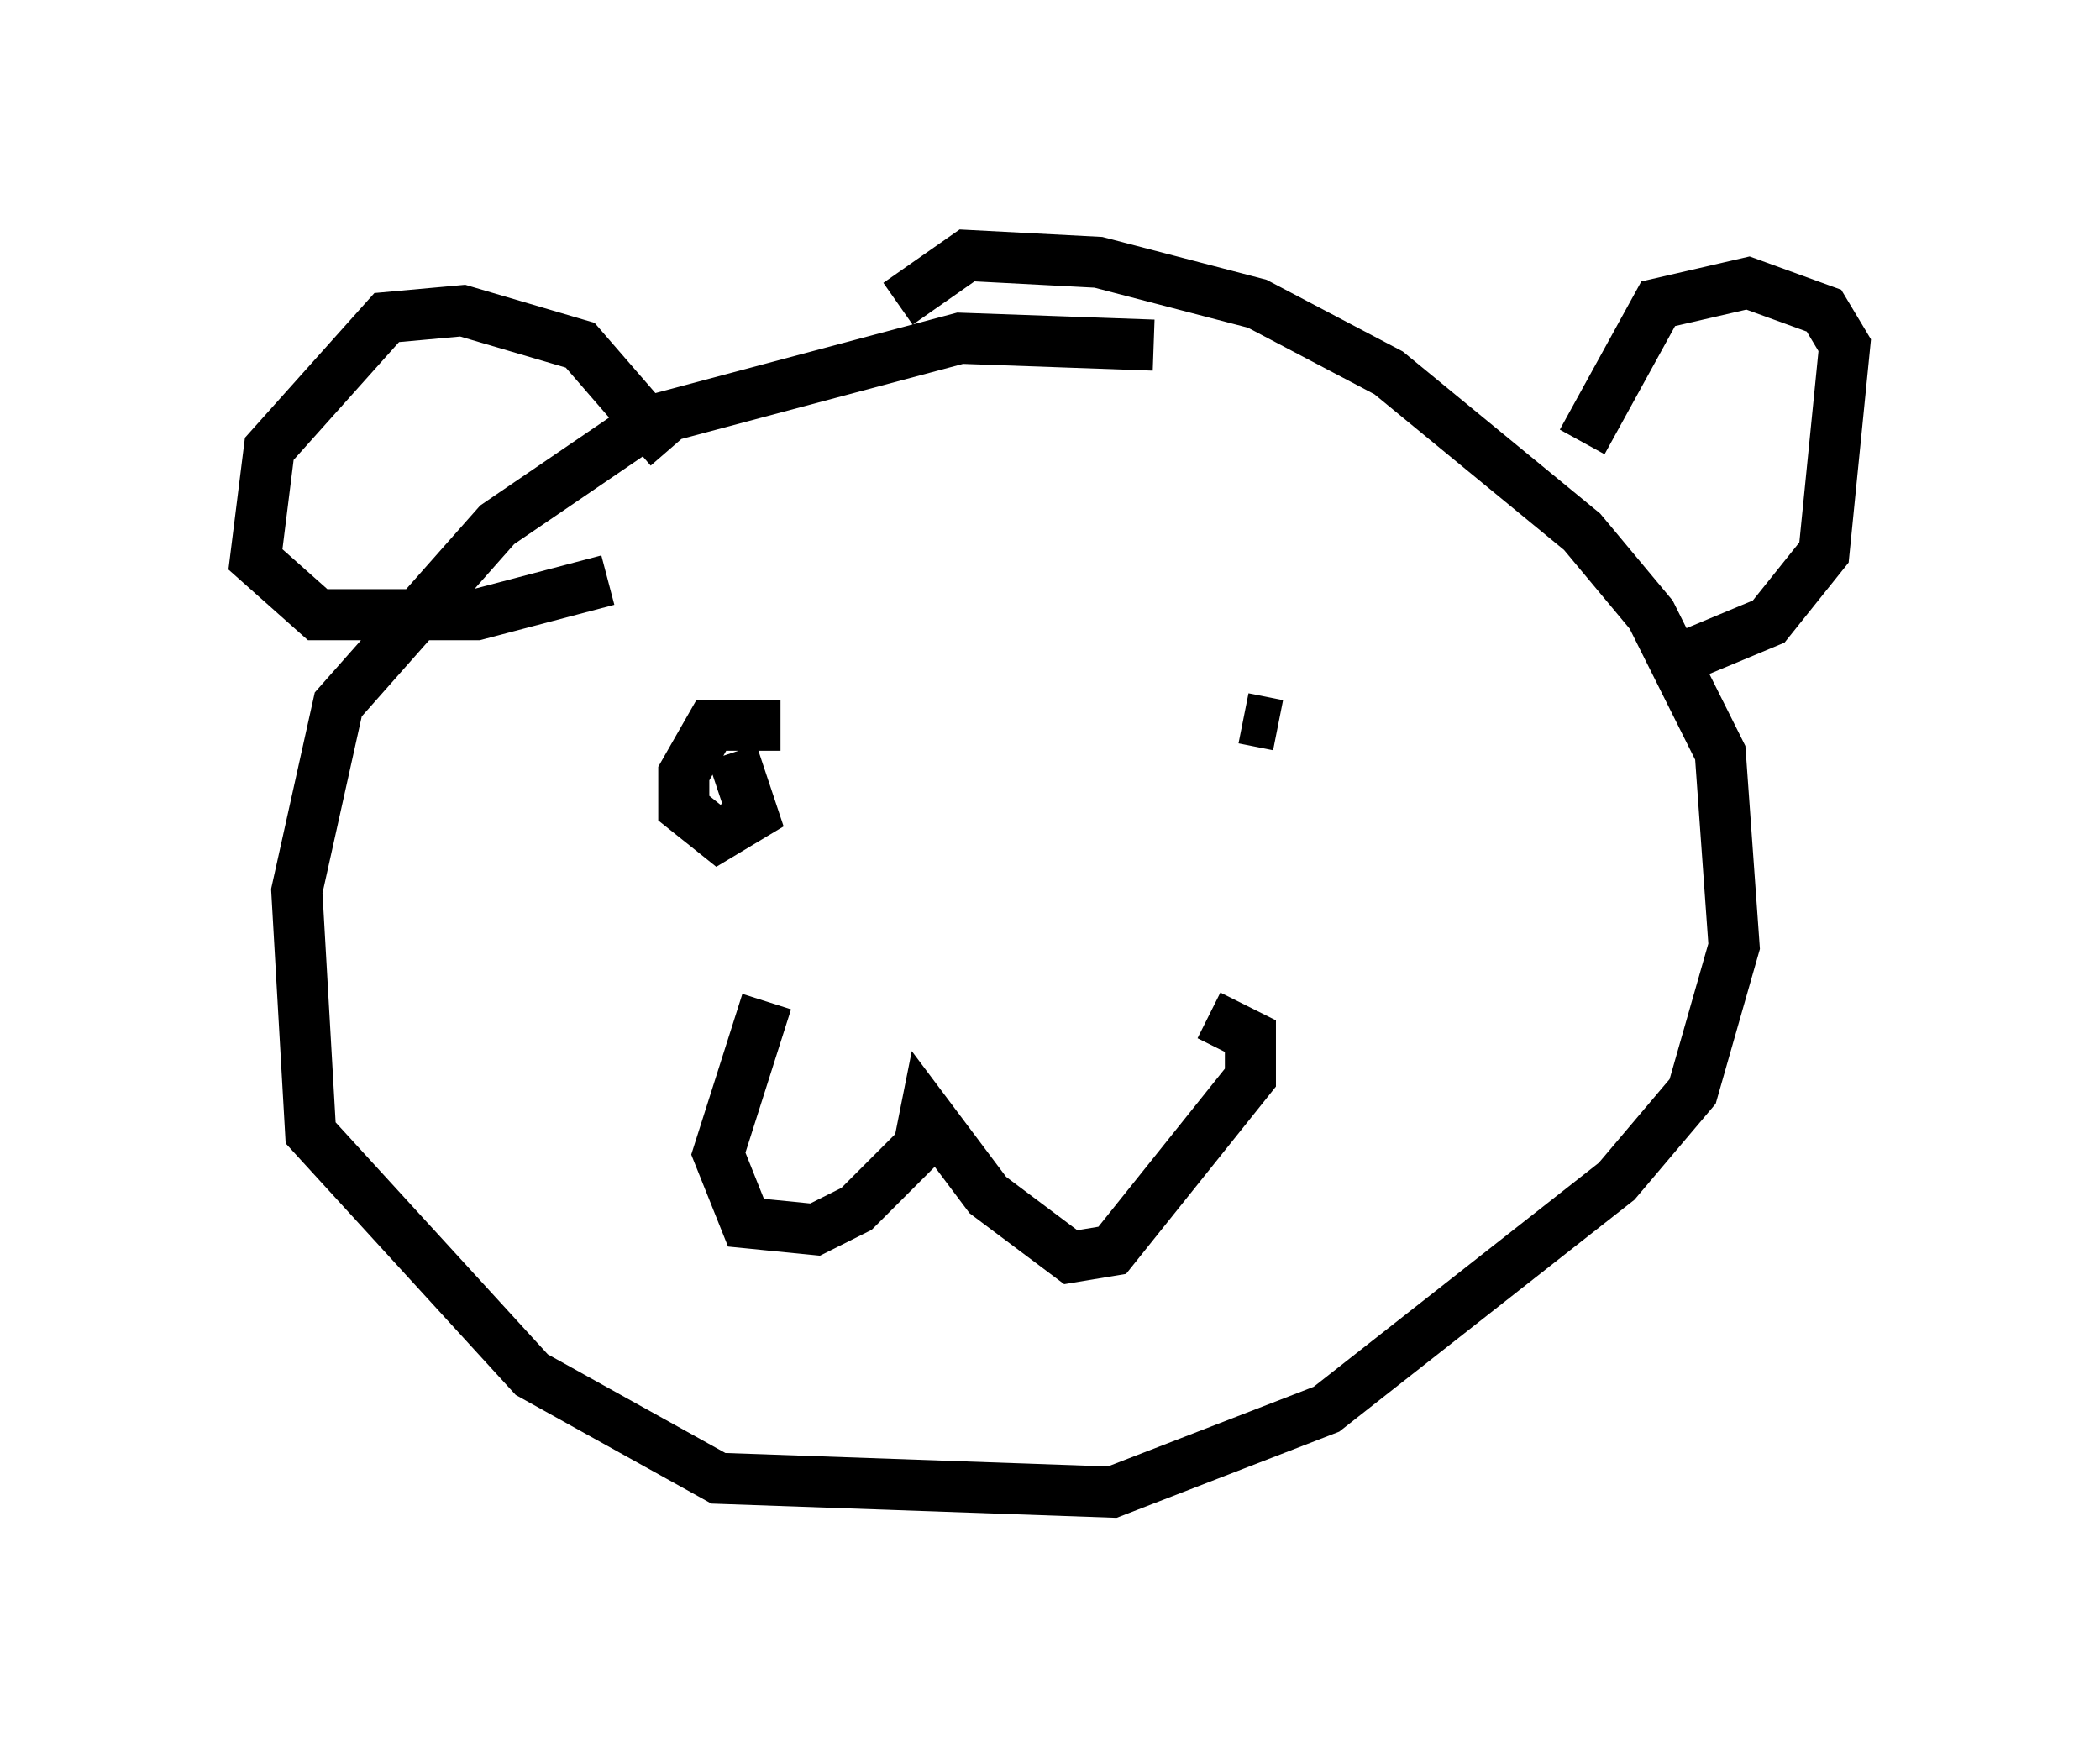 <?xml version="1.0" encoding="utf-8" ?>
<svg baseProfile="full" height="34.222" version="1.1" width="41.123" xmlns="http://www.w3.org/2000/svg" xmlns:ev="http://www.w3.org/2001/xml-events" xmlns:xlink="http://www.w3.org/1999/xlink"><defs /><rect fill="white" height="34.222" width="41.123" x="0" y="0" /><path d="M24.215, 7.571 m-1.624, -0.812 l-3.789, -0.135 -6.089, 1.624 l-2.977, 2.03 -3.112, 3.518 l-0.812, 3.654 0.271, 4.736 l4.33, 4.736 3.654, 2.03 l7.713, 0.271 4.195, -1.624 l5.683, -4.465 1.488, -1.759 l0.812, -2.842 -0.271, -3.789 l-1.353, -2.706 -1.353, -1.624 l-3.789, -3.112 -2.571, -1.353 l-3.112, -0.812 -2.571, -0.135 l-1.353, 0.947 m-4.465, 2.842 l-1.759, -2.03 -2.3, -0.677 l-1.488, 0.135 -2.3, 2.571 l-0.271, 2.165 1.218, 1.083 l3.112, 0.0 2.571, -0.677 m19.08, -2.706 l1.488, -2.706 1.759, -0.406 l1.488, 0.541 0.406, 0.677 l-0.406, 4.059 -1.083, 1.353 l-1.624, 0.677 m-17.997, 6.766 l-0.947, 2.977 0.541, 1.353 l1.353, 0.135 0.812, -0.406 l1.218, -1.218 0.135, -0.677 l1.218, 1.624 1.624, 1.218 l0.812, -0.135 2.706, -3.383 l0.0, -0.812 -0.812, -0.406 m-8.39, -5.683 l-1.353, 0.0 -0.541, 0.947 l0.0, 0.677 0.677, 0.541 l0.677, -0.406 -0.406, -1.218 m10.69, -0.541 l-0.677, -0.135 " fill="none" stroke="black" stroke-width="1" /></svg>
